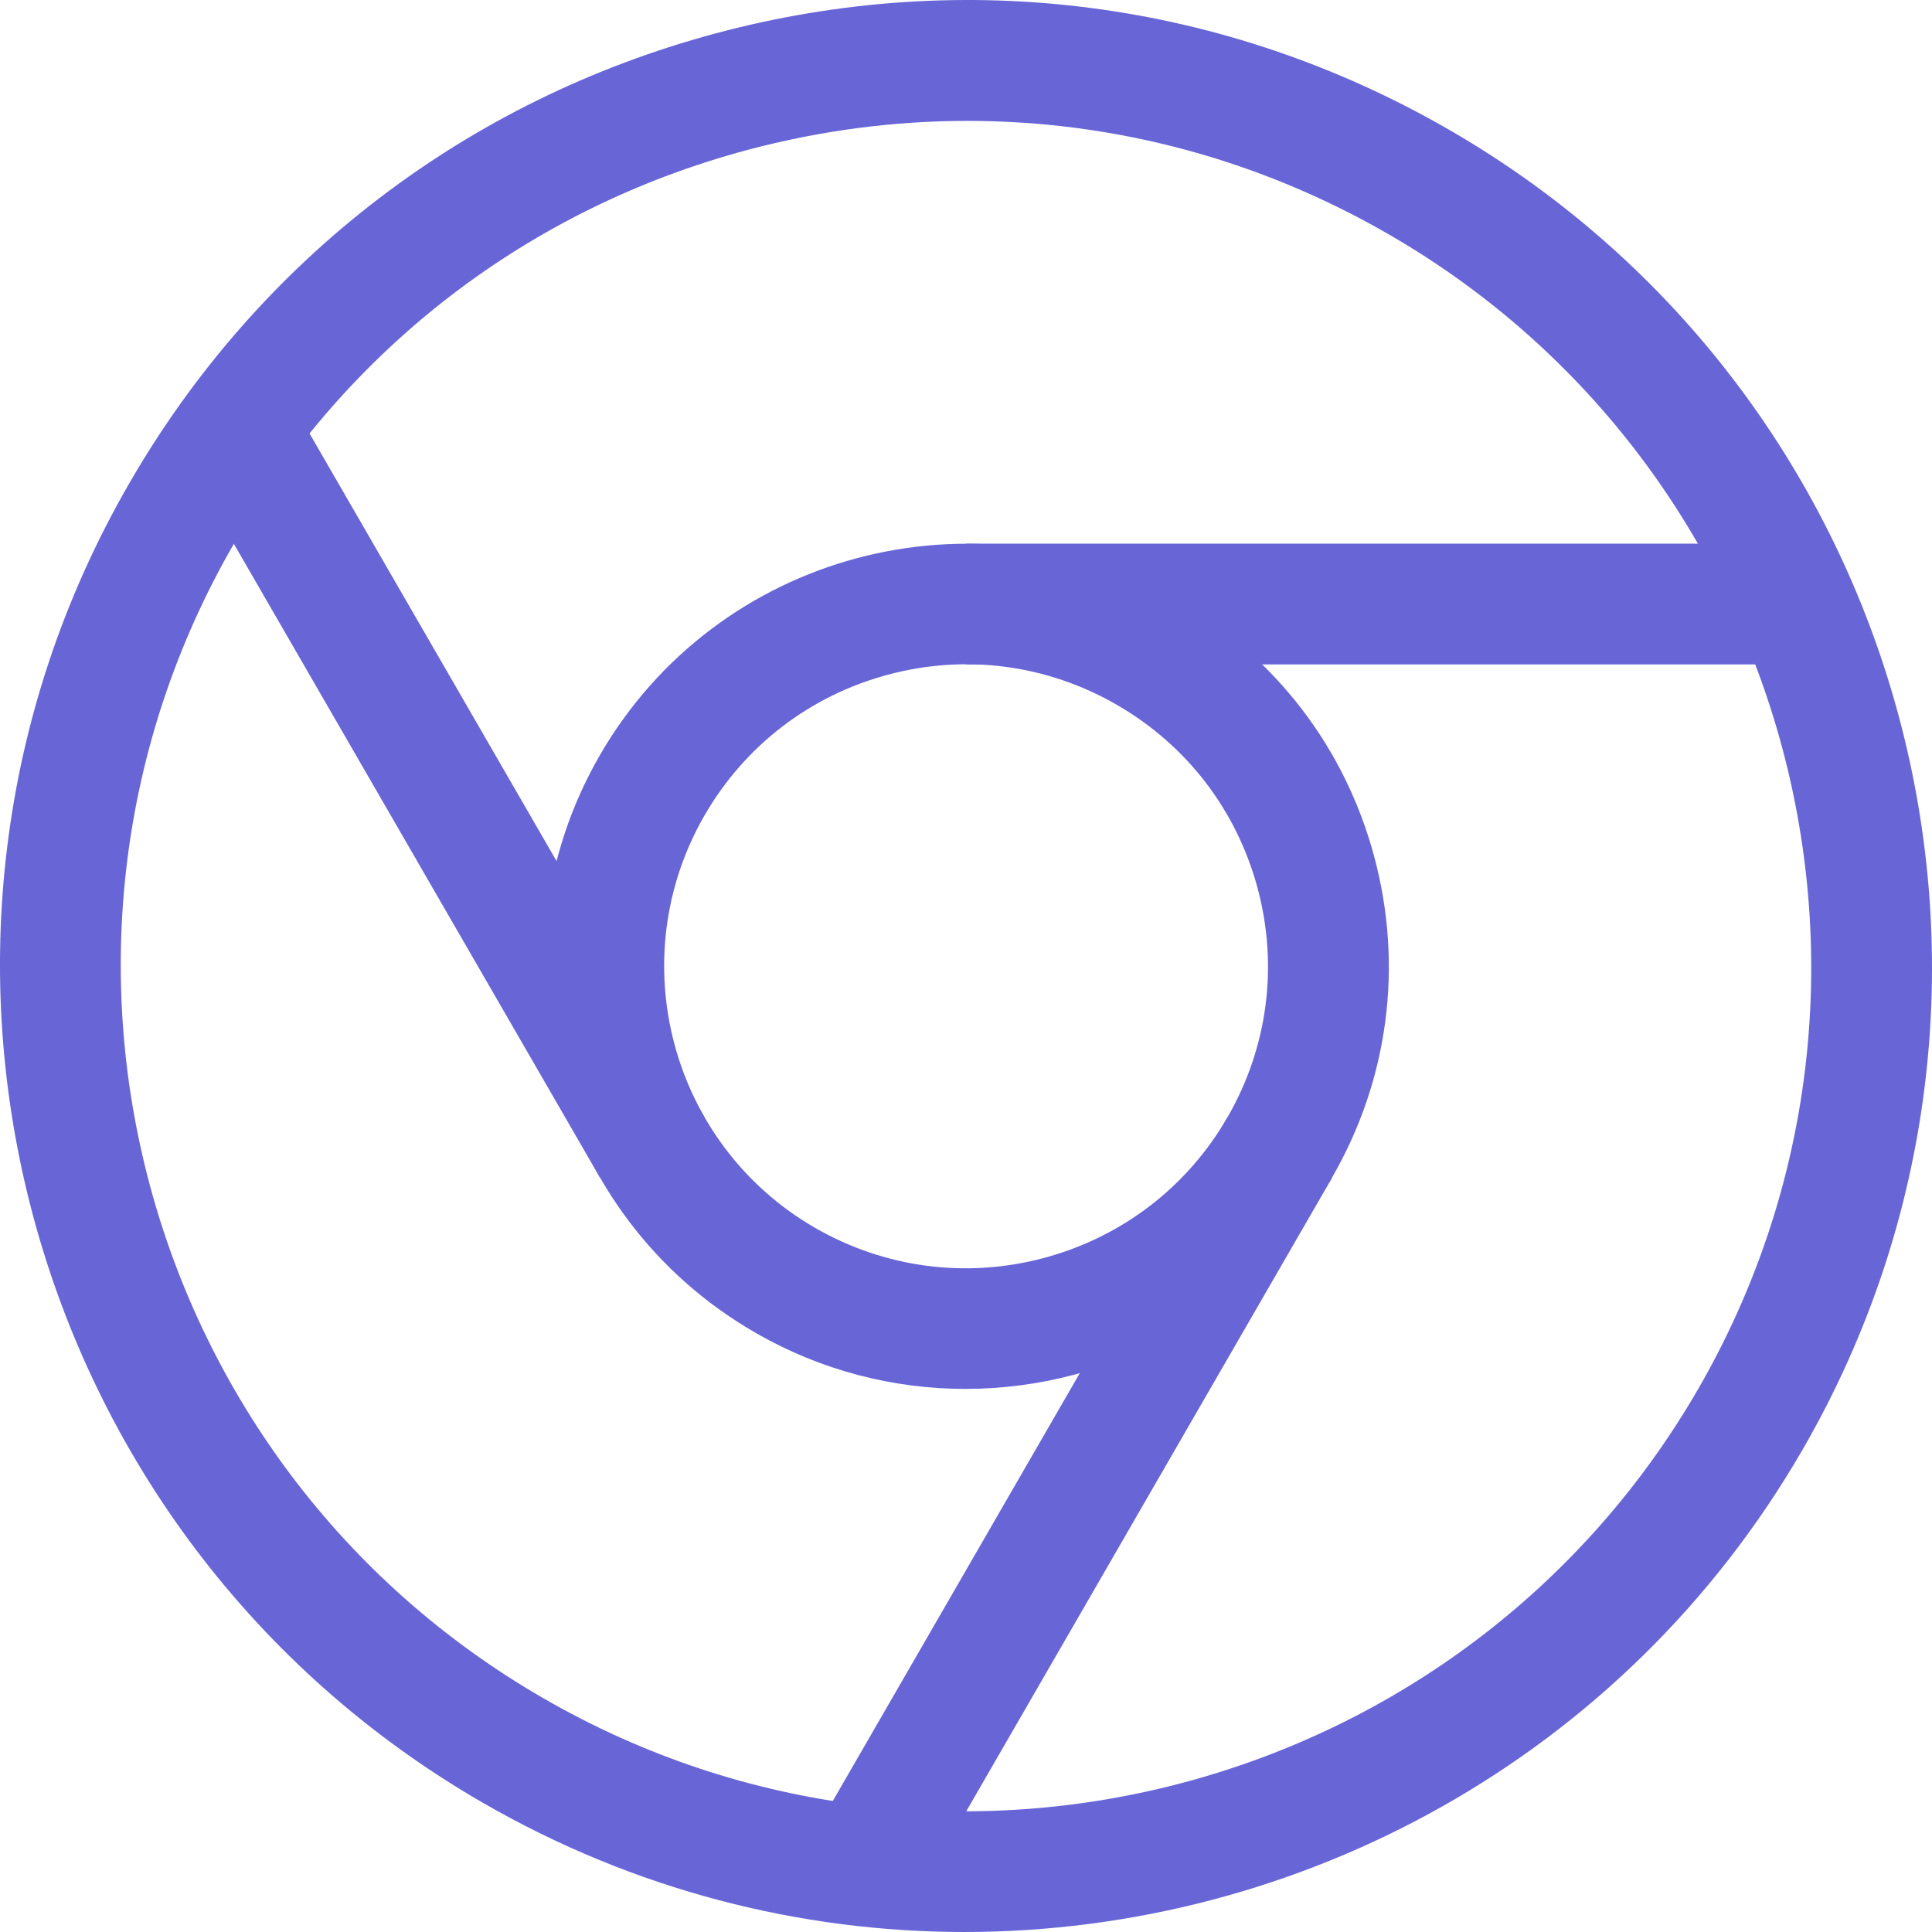<svg width="30" height="30" viewBox="0 0 30 30" fill="none" xmlns="http://www.w3.org/2000/svg">
<path d="M22.502 2.015C19.033 0.013 14.989 -0.519 11.118 0.517C7.246 1.554 4.01 4.035 2.007 7.505C-2.13 14.667 0.335 23.86 7.499 27.994C9.854 29.353 12.431 30 14.974 30C20.164 30 25.218 27.309 27.994 22.504C32.129 15.342 29.665 6.15 22.502 2.015ZM26.37 21.567C22.748 27.833 14.702 29.989 8.437 26.37C2.167 22.752 0.012 14.71 3.632 8.443C5.385 5.407 8.215 3.236 11.604 2.329C12.735 2.027 13.883 1.877 15.021 1.877C17.298 1.877 19.543 2.471 21.565 3.639C27.831 7.258 29.987 15.299 26.37 21.567Z" fill="#6866D6"/>
<path d="M21.34 13.306C20.888 11.613 19.802 10.197 18.283 9.322C15.147 7.511 11.128 8.589 9.316 11.724C7.506 14.857 8.585 18.878 11.719 20.688C12.75 21.284 13.875 21.567 14.989 21.567C17.259 21.567 19.47 20.389 20.683 18.286C21.561 16.767 21.793 14.999 21.34 13.306ZM19.061 17.348C18.434 18.432 17.424 19.208 16.212 19.533C15.001 19.857 13.738 19.688 12.656 19.066C10.417 17.772 9.648 14.9 10.94 12.661C11.567 11.577 12.578 10.801 13.787 10.477C14.997 10.152 16.261 10.319 17.345 10.946C18.429 11.572 19.203 12.582 19.528 13.792C19.852 15.001 19.685 16.265 19.061 17.348Z" fill="#6866D6"/>
<path d="M19.061 17.348L12.616 28.512L14.24 29.449L20.686 18.285L19.061 17.348Z" fill="#6866D6"/>
<path d="M4.493 6.188L2.869 7.125L9.316 18.285L10.94 17.348L4.493 6.188Z" fill="#6866D6"/>
<path d="M27.891 8.442H15.001V10.317H27.891V8.442Z" fill="#6866D6"/>
</svg>
